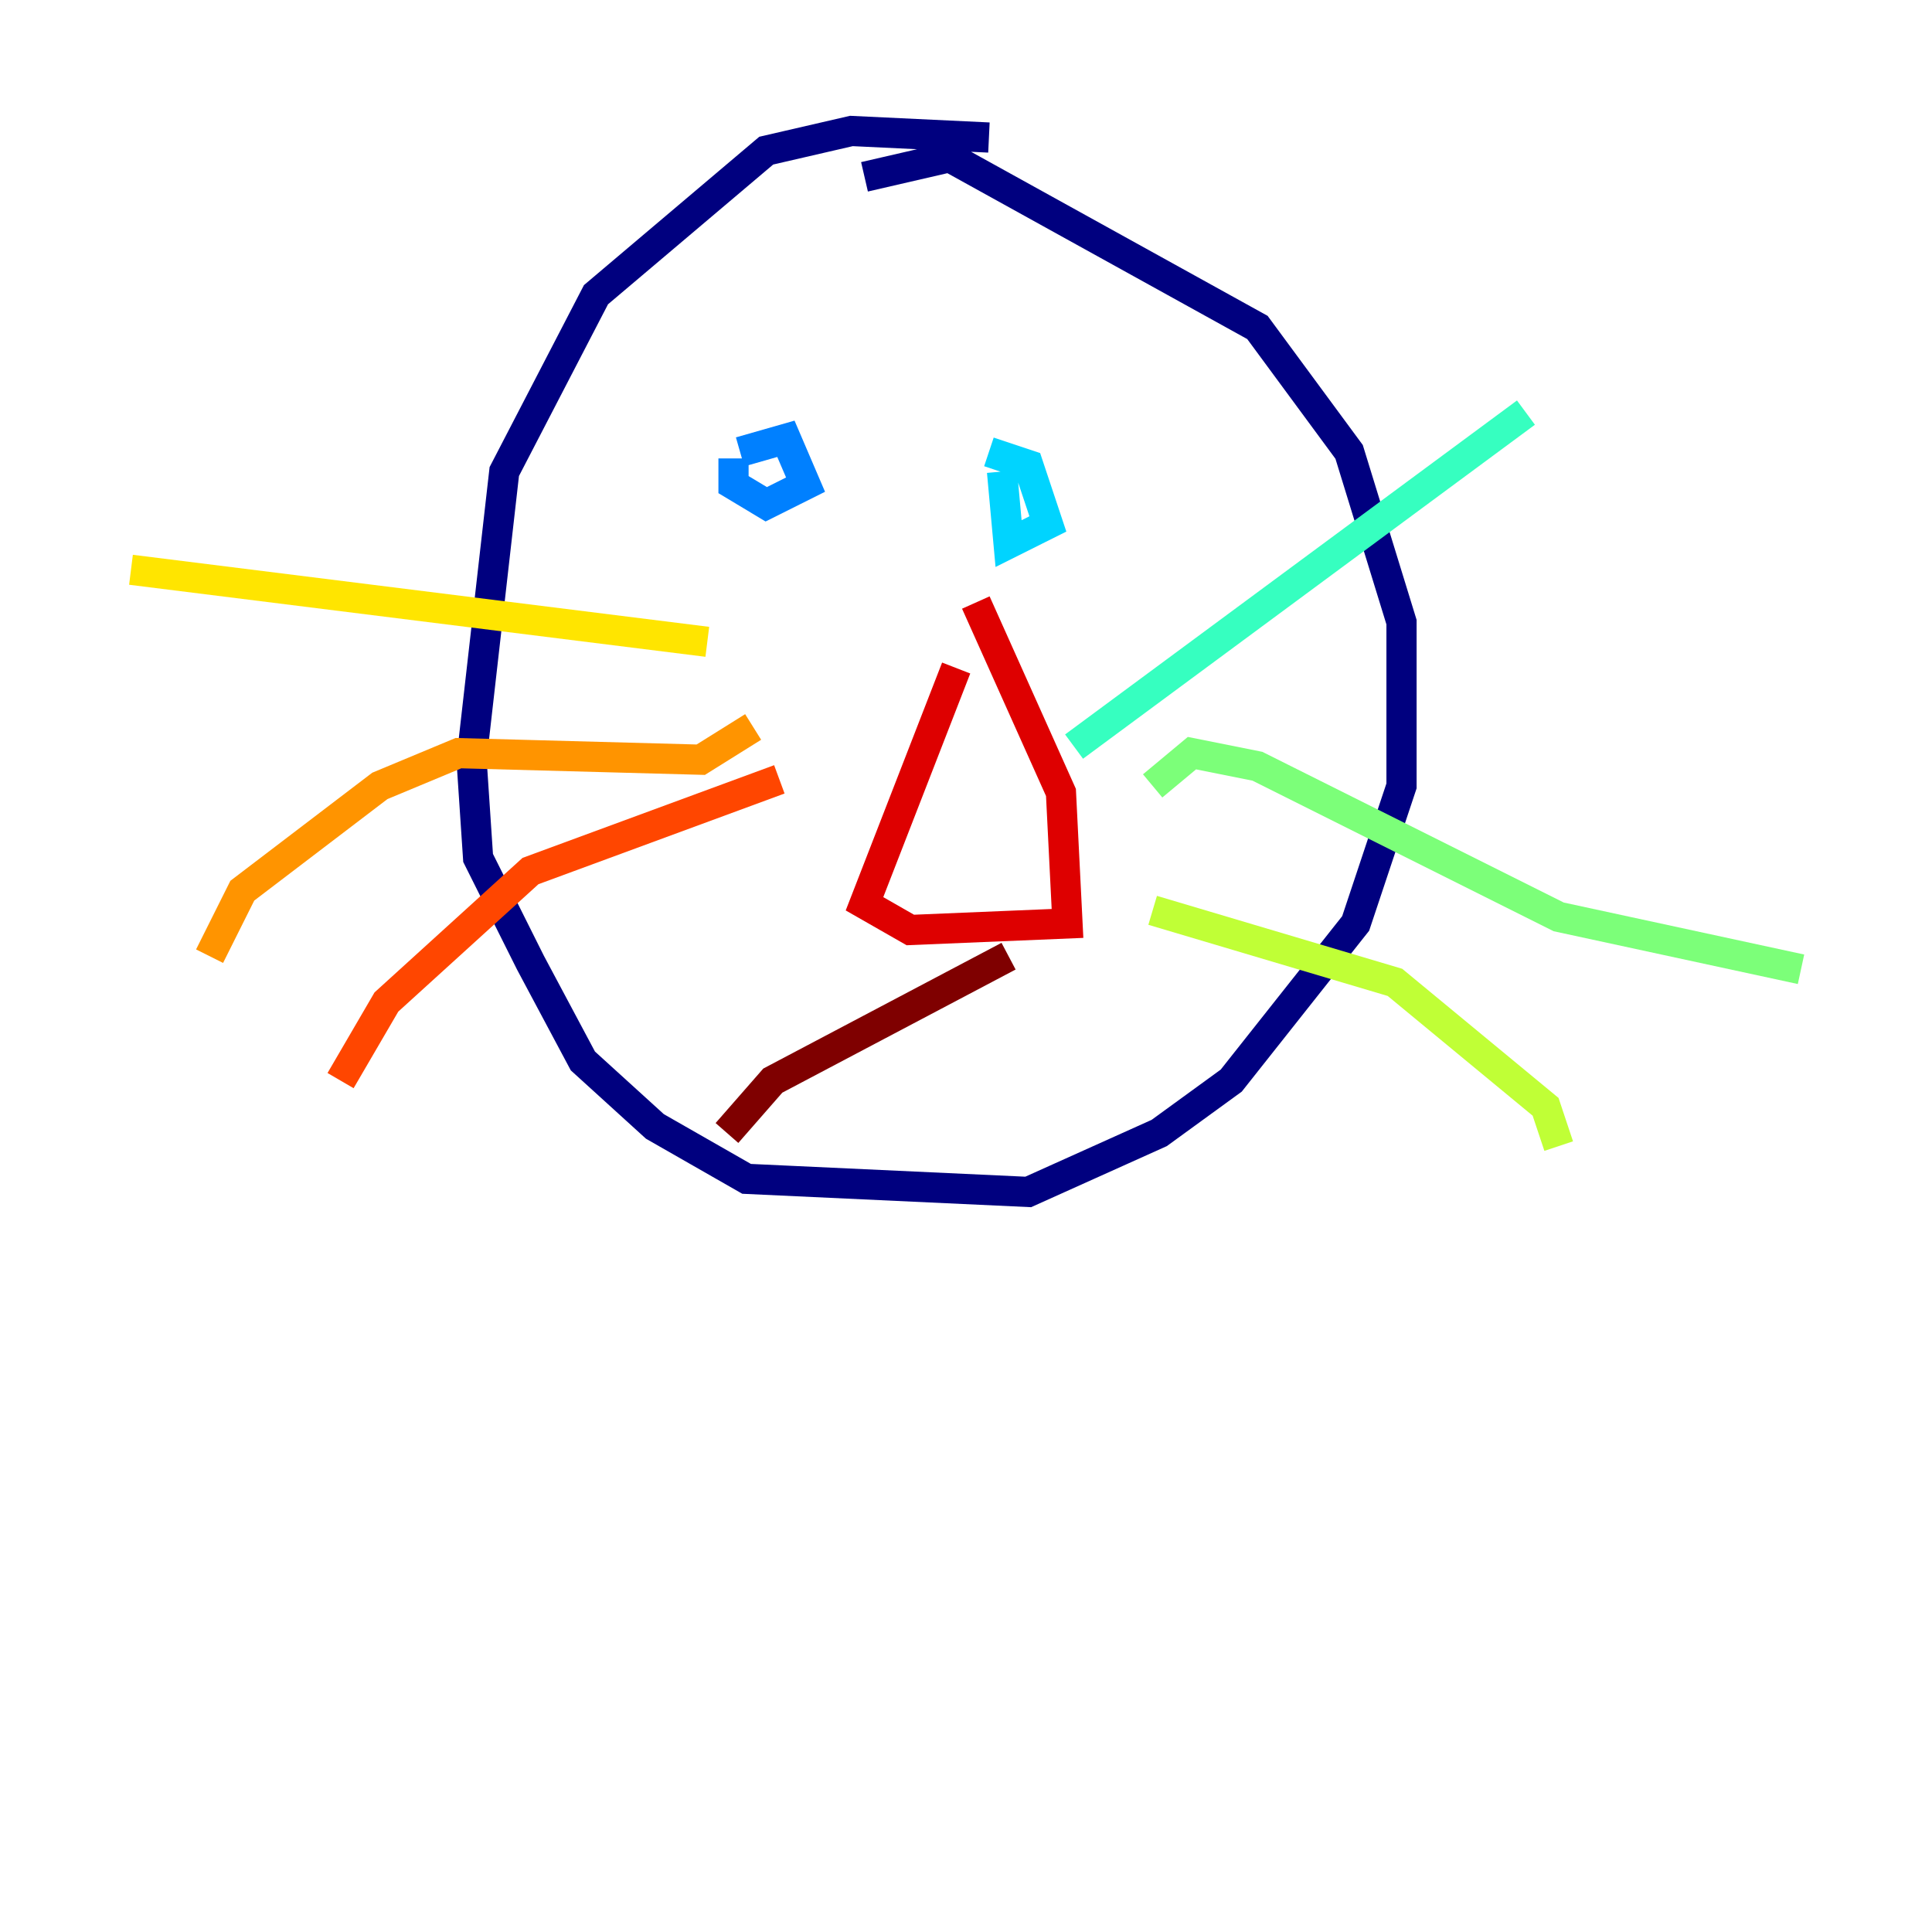 <?xml version="1.0" encoding="utf-8" ?>
<svg baseProfile="tiny" height="128" version="1.2" viewBox="0,0,128,128" width="128" xmlns="http://www.w3.org/2000/svg" xmlns:ev="http://www.w3.org/2001/xml-events" xmlns:xlink="http://www.w3.org/1999/xlink"><defs /><polyline fill="none" points="65.519,9.112 56.407,8.678 50.766,9.98 39.485,19.525 33.41,31.241 31.241,50.332 31.675,56.841 35.146,63.783 38.617,70.291 43.39,74.63 49.464,78.102 68.122,78.969 76.8,75.064 81.573,71.593 89.817,61.18 92.854,52.068 92.854,41.22 89.383,29.939 83.308,21.695 62.915,10.414 57.275,11.715" stroke="#00007f" stroke-width="2" /><polyline fill="none" points="51.634,28.203 51.634,28.203" stroke="#0000de" stroke-width="2" /><polyline fill="none" points="67.688,23.864 67.688,23.864" stroke="#0028ff" stroke-width="2" /><polyline fill="none" points="49.031,29.939 52.068,29.071 53.37,32.108 50.766,33.41 48.597,32.108 48.597,30.373" stroke="#0080ff" stroke-width="2" /><polyline fill="none" points="65.519,29.939 68.122,30.807 69.424,34.712 66.82,36.014 66.386,31.241" stroke="#00d4ff" stroke-width="2" /><polyline fill="none" points="71.159,49.464 101.098,27.336" stroke="#36ffc0" stroke-width="2" /><polyline fill="none" points="76.366,52.068 78.969,49.898 83.308,50.766 103.268,60.746 119.322,64.217" stroke="#7cff79" stroke-width="2" /><polyline fill="none" points="76.366,60.312 92.42,65.085 102.4,73.329 103.268,75.932" stroke="#c0ff36" stroke-width="2" /><polyline fill="none" points="46.861,42.522 8.678,37.749" stroke="#ffe500" stroke-width="2" /><polyline fill="none" points="49.898,48.163 46.427,50.332 30.373,49.898 25.166,52.068 16.054,59.01 13.885,63.349" stroke="#ff9400" stroke-width="2" /><polyline fill="none" points="51.634,51.634 35.146,57.709 25.6,66.386 22.563,71.593" stroke="#ff4600" stroke-width="2" /><polyline fill="none" points="63.349,44.258 57.275,59.878 60.312,61.614 70.725,61.18 70.291,52.502 64.651,39.919" stroke="#de0000" stroke-width="2" /><polyline fill="none" points="66.82,63.349 51.2,71.593 48.163,75.064" stroke="#7f0000" stroke-width="2" /></svg>